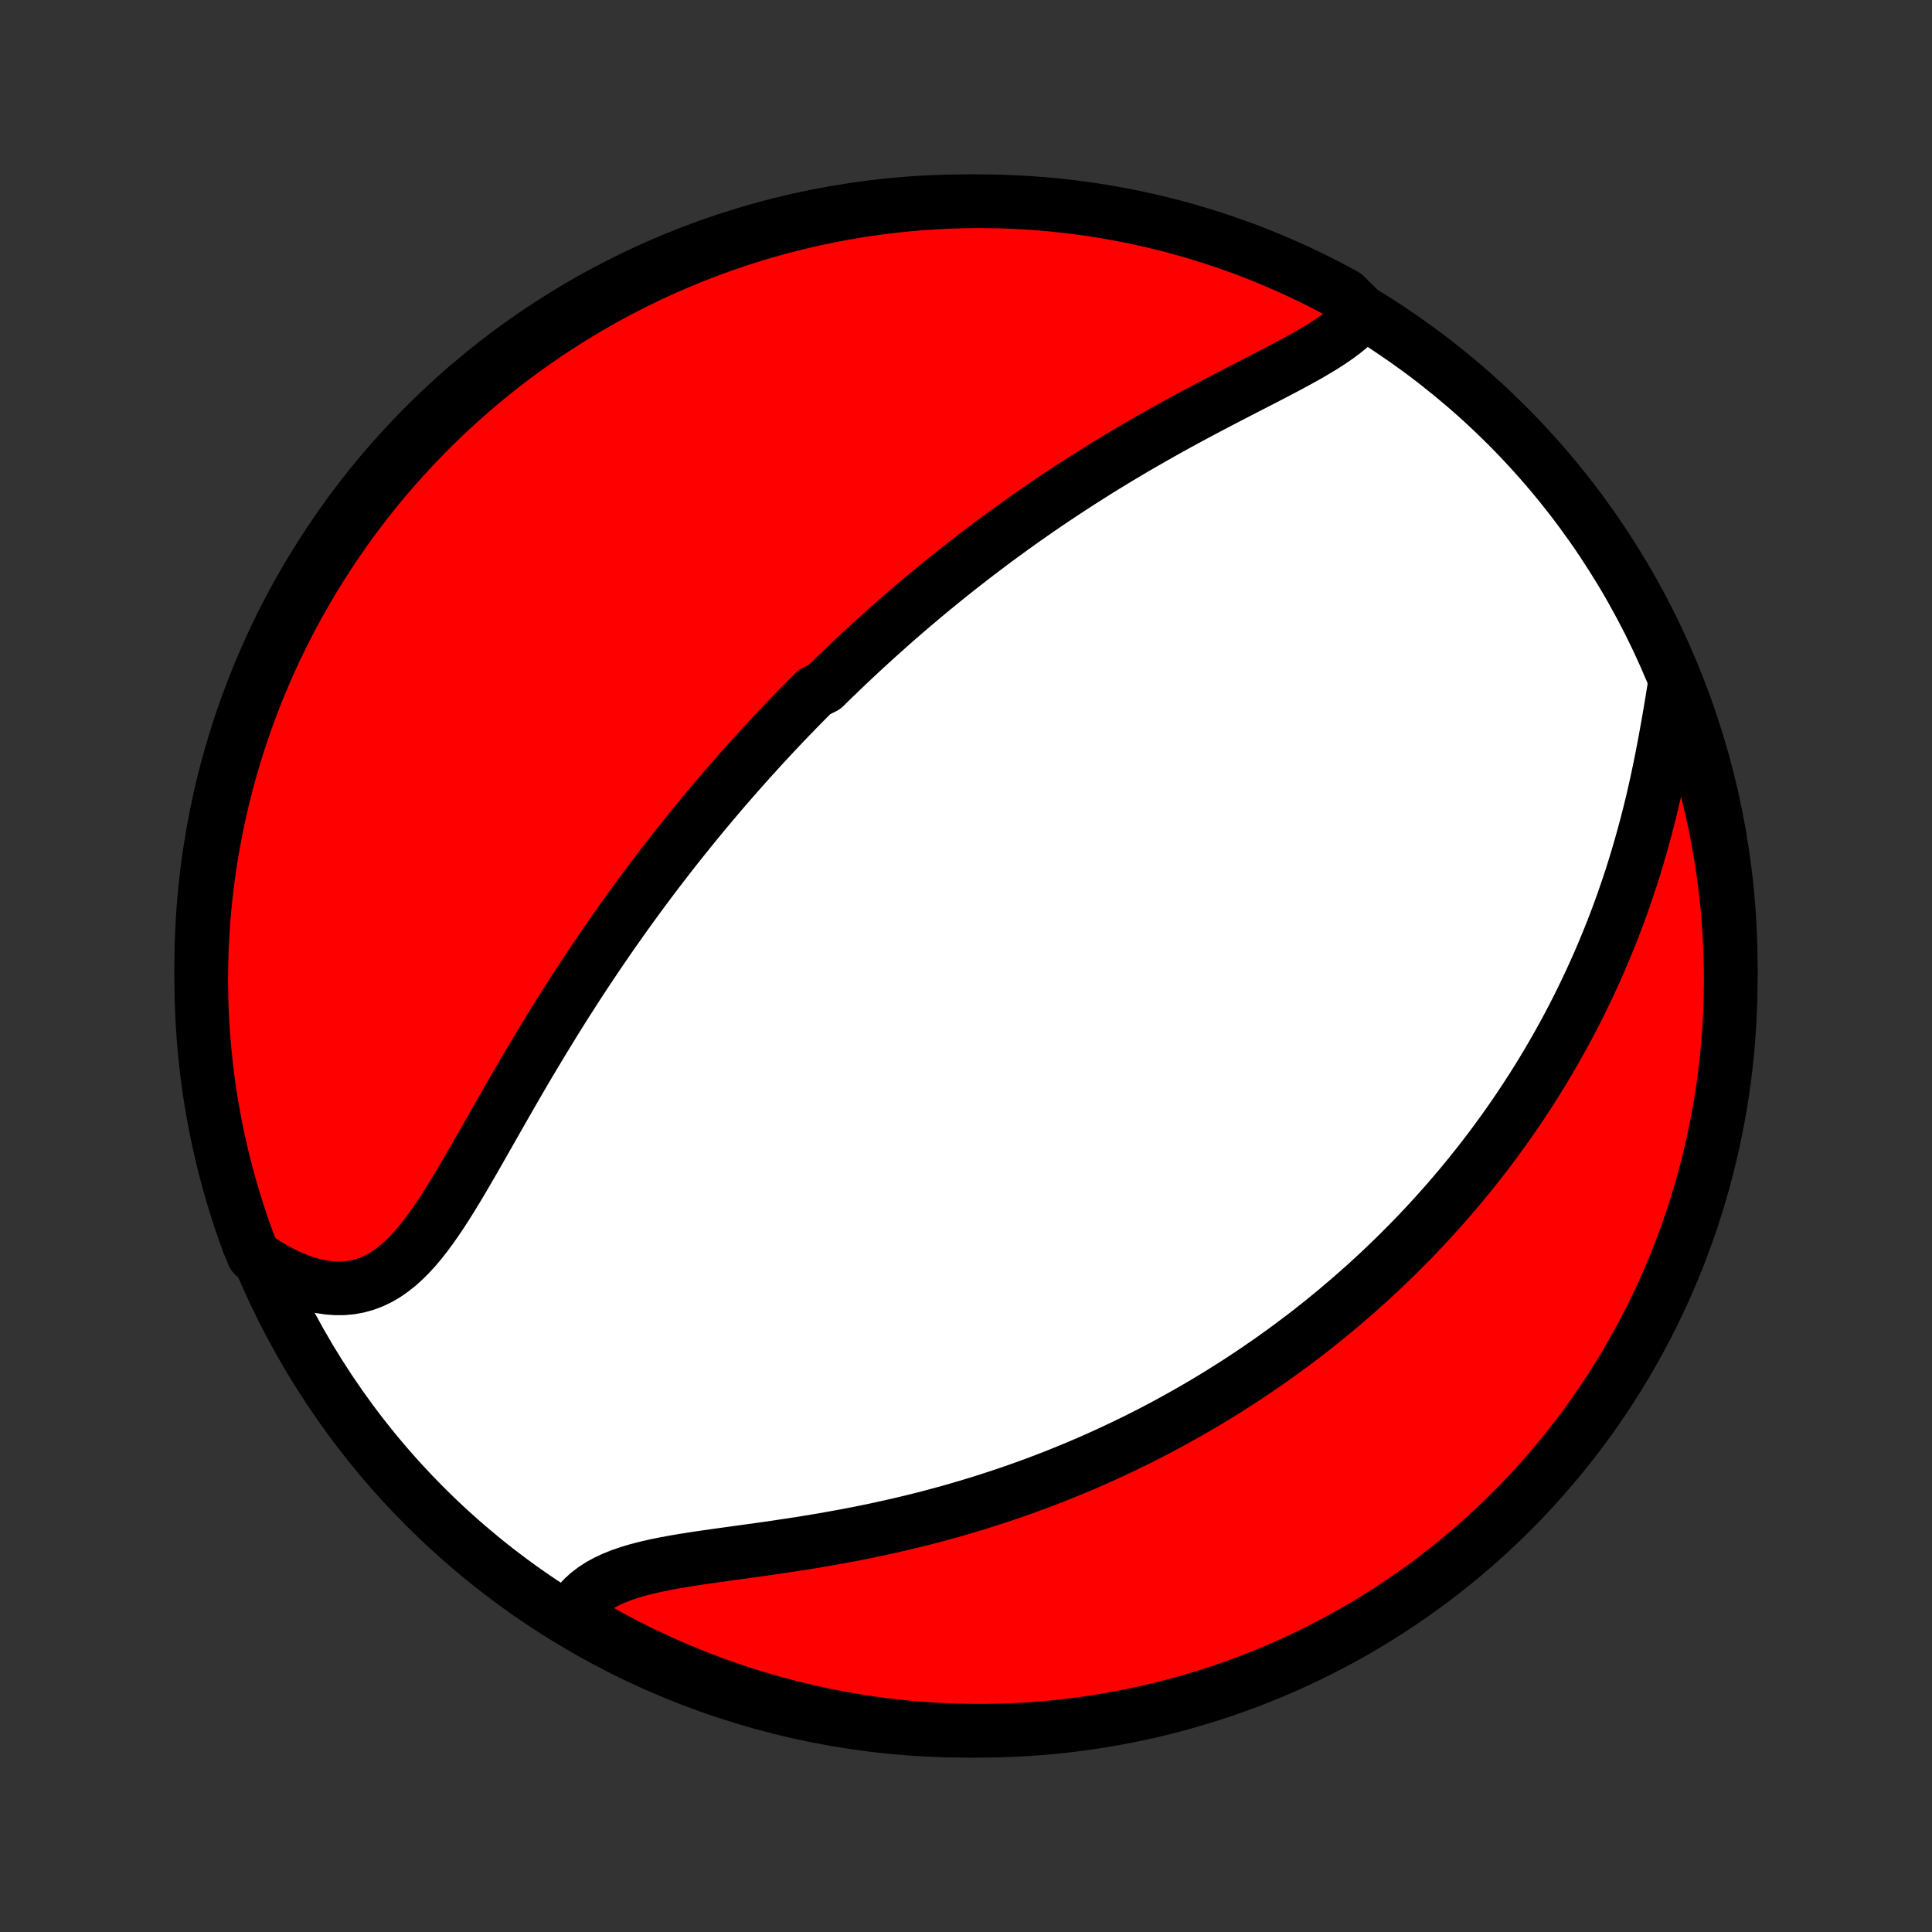 <?xml version="1.0" encoding="utf-8" standalone="no"?>
<!DOCTYPE svg PUBLIC "-//W3C//DTD SVG 1.1//EN"
  "http://www.w3.org/Graphics/SVG/1.1/DTD/svg11.dtd">
<!-- Created with matplotlib (http://matplotlib.org/) -->
<svg height="72pt" version="1.1" viewBox="0 0 72 72" width="72pt" xmlns="http://www.w3.org/2000/svg" xmlns:xlink="http://www.w3.org/1999/xlink">
 <rect x="0" y="0" width="72" height="72" fill="#333333" stroke="none"/>
 <defs>
  <style type="text/css">
*{stroke-linecap:butt;stroke-linejoin:round;}
  </style>
 </defs>
 <g id="figure_1">
  <g id="patch_1">
   <path d="
M0 72
L72 72
L72 0
L0 0
z
" style="fill:none;"/>
  </g>
  <g id="axes_1">
   <g id="PatchCollection_1">
    <defs>
     <path d="
M36 -7.5
C43.558 -7.5 50.808 -10.503 56.153 -15.848
C61.497 -21.192 64.5 -28.442 64.5 -36
C64.5 -43.558 61.497 -50.808 56.153 -56.153
C50.808 -61.497 43.558 -64.5 36 -64.5
C28.442 -64.5 21.192 -61.497 15.848 -56.153
C10.503 -50.808 7.5 -43.558 7.5 -36
C7.5 -28.442 10.503 -21.192 15.848 -15.848
C21.192 -10.503 28.442 -7.5 36 -7.5
z
" id="C0_0_a811fe30f3"/>
     <path d="
M50.801 -60.322
L50.636 -60.131
L50.452 -59.947
L50.251 -59.769
L50.035 -59.596
L49.806 -59.427
L49.565 -59.263
L49.313 -59.101
L49.052 -58.943
L48.783 -58.785
L48.507 -58.63
L48.225 -58.476
L47.938 -58.322
L47.646 -58.168
L47.352 -58.015
L47.055 -57.861
L46.756 -57.707
L46.455 -57.553
L46.154 -57.397
L45.852 -57.241
L45.55 -57.085
L45.248 -56.927
L44.947 -56.769
L44.647 -56.609
L44.348 -56.449
L44.05 -56.288
L43.755 -56.126
L43.461 -55.963
L43.169 -55.799
L42.879 -55.634
L42.591 -55.469
L42.305 -55.303
L42.022 -55.136
L41.742 -54.969
L41.464 -54.801
L41.188 -54.633
L40.915 -54.464
L40.645 -54.294
L40.377 -54.124
L40.112 -53.954
L39.849 -53.783
L39.59 -53.612
L39.332 -53.441
L39.078 -53.27
L38.825 -53.098
L38.576 -52.926
L38.329 -52.753
L38.084 -52.581
L37.842 -52.408
L37.602 -52.235
L37.364 -52.062
L37.129 -51.889
L36.897 -51.716
L36.666 -51.542
L36.437 -51.368
L36.211 -51.195
L35.987 -51.021
L35.764 -50.846
L35.544 -50.672
L35.326 -50.498
L35.109 -50.323
L34.895 -50.148
L34.682 -49.973
L34.471 -49.798
L34.261 -49.622
L34.053 -49.446
L33.847 -49.27
L33.642 -49.093
L33.439 -48.917
L33.237 -48.74
L33.037 -48.562
L32.838 -48.384
L32.64 -48.206
L32.443 -48.027
L32.248 -47.848
L32.053 -47.668
L31.86 -47.488
L31.668 -47.307
L31.477 -47.125
L31.287 -46.943
L31.097 -46.761
L30.909 -46.577
L30.721 -46.393
L30.348 -46.208
L30.163 -46.022
L29.978 -45.835
L29.794 -45.648
L29.611 -45.459
L29.428 -45.27
L29.245 -45.08
L29.063 -44.888
L28.882 -44.695
L28.701 -44.502
L28.52 -44.307
L28.34 -44.111
L28.16 -43.913
L27.98 -43.715
L27.8 -43.514
L27.621 -43.313
L27.442 -43.11
L27.263 -42.905
L27.084 -42.699
L26.905 -42.492
L26.727 -42.282
L26.548 -42.071
L26.369 -41.858
L26.191 -41.644
L26.012 -41.427
L25.834 -41.209
L25.655 -40.988
L25.476 -40.766
L25.297 -40.541
L25.118 -40.315
L24.939 -40.086
L24.76 -39.855
L24.581 -39.622
L24.401 -39.386
L24.222 -39.148
L24.042 -38.908
L23.862 -38.665
L23.682 -38.419
L23.502 -38.171
L23.321 -37.921
L23.141 -37.667
L22.96 -37.411
L22.779 -37.153
L22.598 -36.891
L22.417 -36.627
L22.236 -36.36
L22.054 -36.09
L21.873 -35.818
L21.691 -35.543
L21.51 -35.264
L21.328 -34.983
L21.147 -34.7
L20.965 -34.413
L20.784 -34.124
L20.603 -33.832
L20.422 -33.537
L20.241 -33.24
L20.06 -32.941
L19.879 -32.639
L19.698 -32.335
L19.518 -32.028
L19.338 -31.72
L19.159 -31.411
L18.979 -31.099
L18.8 -30.787
L18.621 -30.473
L18.442 -30.159
L18.263 -29.845
L18.084 -29.53
L17.905 -29.216
L17.726 -28.903
L17.547 -28.591
L17.367 -28.282
L17.187 -27.975
L17.005 -27.672
L16.823 -27.373
L16.638 -27.079
L16.452 -26.791
L16.264 -26.511
L16.072 -26.238
L15.877 -25.974
L15.679 -25.721
L15.476 -25.48
L15.267 -25.252
L15.054 -25.039
L14.834 -24.842
L14.607 -24.662
L14.373 -24.5
L14.132 -24.359
L13.882 -24.239
L13.625 -24.142
L13.36 -24.067
L13.087 -24.016
L12.807 -23.989
L12.519 -23.987
L12.226 -24.009
L11.926 -24.055
L11.622 -24.125
L11.313 -24.218
L11.002 -24.334
L10.688 -24.471
L10.373 -24.63
L10.057 -24.808
L9.742 -25.006
L9.45 -25.222
L9.273 -25.64
L9.104 -26.105
L8.944 -26.573
L8.792 -27.044
L8.648 -27.517
L8.512 -27.994
L8.385 -28.472
L8.266 -28.953
L8.156 -29.436
L8.054 -29.921
L7.961 -30.408
L7.876 -30.896
L7.8 -31.387
L7.732 -31.878
L7.673 -32.371
L7.623 -32.865
L7.581 -33.36
L7.548 -33.855
L7.523 -34.352
L7.508 -34.849
L7.5 -35.346
L7.502 -35.843
L7.512 -36.34
L7.531 -36.838
L7.559 -37.335
L7.595 -37.831
L7.64 -38.328
L7.694 -38.823
L7.756 -39.317
L7.827 -39.811
L7.906 -40.303
L7.994 -40.794
L8.091 -41.284
L8.196 -41.772
L8.309 -42.258
L8.431 -42.742
L8.561 -43.225
L8.7 -43.705
L8.847 -44.182
L9.002 -44.657
L9.165 -45.13
L9.337 -45.6
L9.517 -46.067
L9.705 -46.531
L9.9 -46.991
L10.104 -47.448
L10.316 -47.902
L10.535 -48.352
L10.763 -48.799
L10.998 -49.241
L11.24 -49.679
L11.49 -50.114
L11.748 -50.544
L12.013 -50.969
L12.285 -51.39
L12.565 -51.807
L12.851 -52.218
L13.145 -52.625
L13.445 -53.026
L13.753 -53.422
L14.067 -53.813
L14.388 -54.199
L14.716 -54.579
L15.05 -54.953
L15.39 -55.322
L15.737 -55.684
L16.09 -56.041
L16.448 -56.392
L16.813 -56.736
L17.184 -57.074
L17.561 -57.406
L17.943 -57.731
L18.33 -58.05
L18.723 -58.361
L19.121 -58.666
L19.525 -58.964
L19.933 -59.255
L20.346 -59.539
L20.764 -59.816
L21.187 -60.086
L21.614 -60.348
L22.046 -60.603
L22.482 -60.85
L22.922 -61.09
L23.366 -61.322
L23.813 -61.546
L24.265 -61.763
L24.72 -61.972
L25.178 -62.173
L25.64 -62.365
L26.105 -62.55
L26.573 -62.727
L27.044 -62.896
L27.517 -63.056
L27.994 -63.208
L28.472 -63.352
L28.953 -63.488
L29.436 -63.615
L29.921 -63.734
L30.408 -63.844
L30.896 -63.946
L31.387 -64.039
L31.878 -64.124
L32.371 -64.2
L32.865 -64.268
L33.36 -64.327
L33.855 -64.377
L34.352 -64.419
L34.849 -64.452
L35.346 -64.477
L35.843 -64.493
L36.34 -64.5
L36.838 -64.498
L37.335 -64.488
L37.831 -64.469
L38.328 -64.441
L38.823 -64.405
L39.317 -64.36
L39.811 -64.306
L40.303 -64.244
L40.794 -64.173
L41.284 -64.094
L41.772 -64.006
L42.258 -63.909
L42.742 -63.804
L43.225 -63.691
L43.705 -63.569
L44.182 -63.439
L44.657 -63.3
L45.13 -63.153
L45.6 -62.998
L46.067 -62.834
L46.531 -62.663
L46.991 -62.483
L47.448 -62.295
L47.902 -62.099
L48.352 -61.896
L48.799 -61.684
L49.241 -61.465
L49.679 -61.237
L50.114 -61.002
z
" id="C0_1_6cf7d6713e"/>
     <path d="
M62.409 -46.479
L62.345 -46.087
L62.28 -45.69
L62.212 -45.29
L62.142 -44.887
L62.069 -44.482
L61.993 -44.076
L61.914 -43.67
L61.831 -43.264
L61.745 -42.858
L61.655 -42.455
L61.561 -42.053
L61.463 -41.653
L61.361 -41.256
L61.255 -40.862
L61.146 -40.471
L61.033 -40.083
L60.917 -39.699
L60.797 -39.319
L60.673 -38.943
L60.546 -38.571
L60.416 -38.203
L60.283 -37.84
L60.146 -37.481
L60.007 -37.126
L59.865 -36.776
L59.721 -36.431
L59.574 -36.089
L59.424 -35.753
L59.272 -35.421
L59.118 -35.093
L58.962 -34.77
L58.804 -34.451
L58.644 -34.136
L58.481 -33.826
L58.318 -33.52
L58.152 -33.219
L57.985 -32.921
L57.816 -32.628
L57.646 -32.338
L57.474 -32.053
L57.301 -31.771
L57.126 -31.493
L56.95 -31.219
L56.773 -30.949
L56.595 -30.682
L56.416 -30.419
L56.235 -30.159
L56.053 -29.902
L55.87 -29.649
L55.687 -29.399
L55.502 -29.152
L55.316 -28.908
L55.128 -28.667
L54.94 -28.429
L54.751 -28.194
L54.561 -27.962
L54.37 -27.732
L54.177 -27.505
L53.984 -27.281
L53.79 -27.059
L53.594 -26.84
L53.398 -26.623
L53.2 -26.408
L53.002 -26.196
L52.802 -25.985
L52.601 -25.777
L52.399 -25.572
L52.196 -25.368
L51.992 -25.166
L51.786 -24.966
L51.579 -24.768
L51.371 -24.571
L51.161 -24.377
L50.95 -24.184
L50.738 -23.994
L50.524 -23.804
L50.309 -23.617
L50.092 -23.431
L49.874 -23.246
L49.654 -23.063
L49.433 -22.882
L49.21 -22.702
L48.985 -22.523
L48.758 -22.346
L48.529 -22.17
L48.299 -21.996
L48.067 -21.823
L47.832 -21.651
L47.596 -21.481
L47.358 -21.311
L47.117 -21.144
L46.874 -20.977
L46.629 -20.811
L46.382 -20.647
L46.132 -20.484
L45.879 -20.322
L45.624 -20.162
L45.367 -20.002
L45.107 -19.844
L44.844 -19.687
L44.579 -19.532
L44.31 -19.377
L44.039 -19.224
L43.765 -19.072
L43.488 -18.921
L43.207 -18.771
L42.924 -18.623
L42.637 -18.476
L42.347 -18.331
L42.053 -18.187
L41.756 -18.044
L41.456 -17.903
L41.152 -17.763
L40.844 -17.625
L40.533 -17.488
L40.218 -17.353
L39.899 -17.22
L39.577 -17.089
L39.25 -16.959
L38.92 -16.831
L38.586 -16.705
L38.248 -16.581
L37.905 -16.459
L37.559 -16.34
L37.209 -16.222
L36.855 -16.107
L36.497 -15.994
L36.135 -15.883
L35.769 -15.775
L35.4 -15.669
L35.026 -15.567
L34.649 -15.466
L34.268 -15.369
L33.883 -15.274
L33.496 -15.183
L33.105 -15.094
L32.711 -15.008
L32.314 -14.925
L31.915 -14.845
L31.513 -14.768
L31.109 -14.694
L30.704 -14.622
L30.297 -14.553
L29.889 -14.487
L29.481 -14.424
L29.072 -14.363
L28.665 -14.303
L28.258 -14.246
L27.853 -14.19
L27.45 -14.134
L27.051 -14.079
L26.656 -14.024
L26.266 -13.969
L25.882 -13.912
L25.504 -13.852
L25.135 -13.79
L24.774 -13.723
L24.424 -13.652
L24.086 -13.574
L23.76 -13.49
L23.448 -13.397
L23.15 -13.295
L22.869 -13.183
L22.604 -13.06
L22.358 -12.925
L22.13 -12.778
L21.921 -12.618
L21.731 -12.445
L21.561 -12.26
L21.411 -12.062
L21.593 -11.852
L22.025 -11.409
L22.46 -11.162
L22.9 -10.921
L23.344 -10.689
L23.791 -10.464
L24.243 -10.247
L24.698 -10.038
L25.156 -9.837
L25.618 -9.644
L26.082 -9.458
L26.55 -9.281
L27.021 -9.112
L27.494 -8.951
L27.97 -8.799
L28.449 -8.655
L28.93 -8.519
L29.413 -8.391
L29.898 -8.272
L30.384 -8.161
L30.873 -8.059
L31.363 -7.965
L31.854 -7.88
L32.347 -7.803
L32.841 -7.735
L33.336 -7.676
L33.831 -7.625
L34.328 -7.583
L34.824 -7.549
L35.322 -7.524
L35.819 -7.508
L36.316 -7.501
L36.814 -7.502
L37.311 -7.512
L37.807 -7.53
L38.303 -7.557
L38.799 -7.593
L39.293 -7.638
L39.787 -7.691
L40.279 -7.753
L40.77 -7.823
L41.26 -7.902
L41.748 -7.99
L42.234 -8.086
L42.719 -8.19
L43.201 -8.303
L43.681 -8.425
L44.159 -8.555
L44.635 -8.693
L45.107 -8.839
L45.577 -8.994
L46.044 -9.157
L46.508 -9.329
L46.969 -9.508
L47.426 -9.695
L47.88 -9.891
L48.331 -10.094
L48.777 -10.306
L49.22 -10.525
L49.658 -10.752
L50.093 -10.986
L50.523 -11.228
L50.949 -11.478
L51.37 -11.735
L51.786 -12
L52.198 -12.272
L52.605 -12.551
L53.007 -12.837
L53.403 -13.13
L53.794 -13.431
L54.18 -13.738
L54.561 -14.052
L54.935 -14.372
L55.304 -14.7
L55.667 -15.033
L56.024 -15.373
L56.375 -15.72
L56.72 -16.072
L57.058 -16.431
L57.39 -16.796
L57.715 -17.166
L58.034 -17.542
L58.346 -17.924
L58.652 -18.311
L58.95 -18.704
L59.242 -19.102
L59.526 -19.505
L59.803 -19.913
L60.073 -20.326
L60.336 -20.744
L60.591 -21.166
L60.838 -21.593
L61.078 -22.025
L61.311 -22.46
L61.536 -22.9
L61.753 -23.344
L61.962 -23.791
L62.163 -24.243
L62.356 -24.698
L62.542 -25.156
L62.719 -25.618
L62.888 -26.082
L63.049 -26.55
L63.201 -27.021
L63.346 -27.494
L63.481 -27.97
L63.609 -28.449
L63.728 -28.93
L63.839 -29.413
L63.941 -29.898
L64.035 -30.384
L64.12 -30.873
L64.197 -31.363
L64.265 -31.854
L64.324 -32.347
L64.375 -32.841
L64.417 -33.336
L64.451 -33.831
L64.476 -34.328
L64.492 -34.824
L64.499 -35.322
L64.498 -35.819
L64.488 -36.316
L64.47 -36.814
L64.443 -37.311
L64.407 -37.807
L64.362 -38.303
L64.309 -38.799
L64.247 -39.293
L64.177 -39.787
L64.098 -40.279
L64.01 -40.77
L63.914 -41.26
L63.81 -41.748
L63.697 -42.234
L63.575 -42.719
L63.445 -43.201
L63.307 -43.681
L63.16 -44.159
L63.006 -44.635
L62.843 -45.107
L62.671 -45.577
z
" id="C0_2_3f72ccdf8c"/>
    </defs>
    <g clip-path="url(#p1bffca34e9)">
     <use style="fill:#ffffff;stroke:#000000;stroke-width:2.0;" x="0.0" xlink:href="#C0_0_a811fe30f3" y="72.0"/>
    </g>
    <g clip-path="url(#p1bffca34e9)">
     <use style="fill:#ff0000;stroke:#000000;stroke-width:2.0;" x="0.0" xlink:href="#C0_1_6cf7d6713e" y="72.0"/>
    </g>
    <g clip-path="url(#p1bffca34e9)">
     <use style="fill:#ff0000;stroke:#000000;stroke-width:2.0;" x="0.0" xlink:href="#C0_2_3f72ccdf8c" y="72.0"/>
    </g>
   </g>
  </g>
 </g>
 <defs>
  <clipPath id="p1bffca34e9">
   <rect height="72.0" width="72.0" x="0.0" y="0.0"/>
  </clipPath>
 </defs>
</svg>

